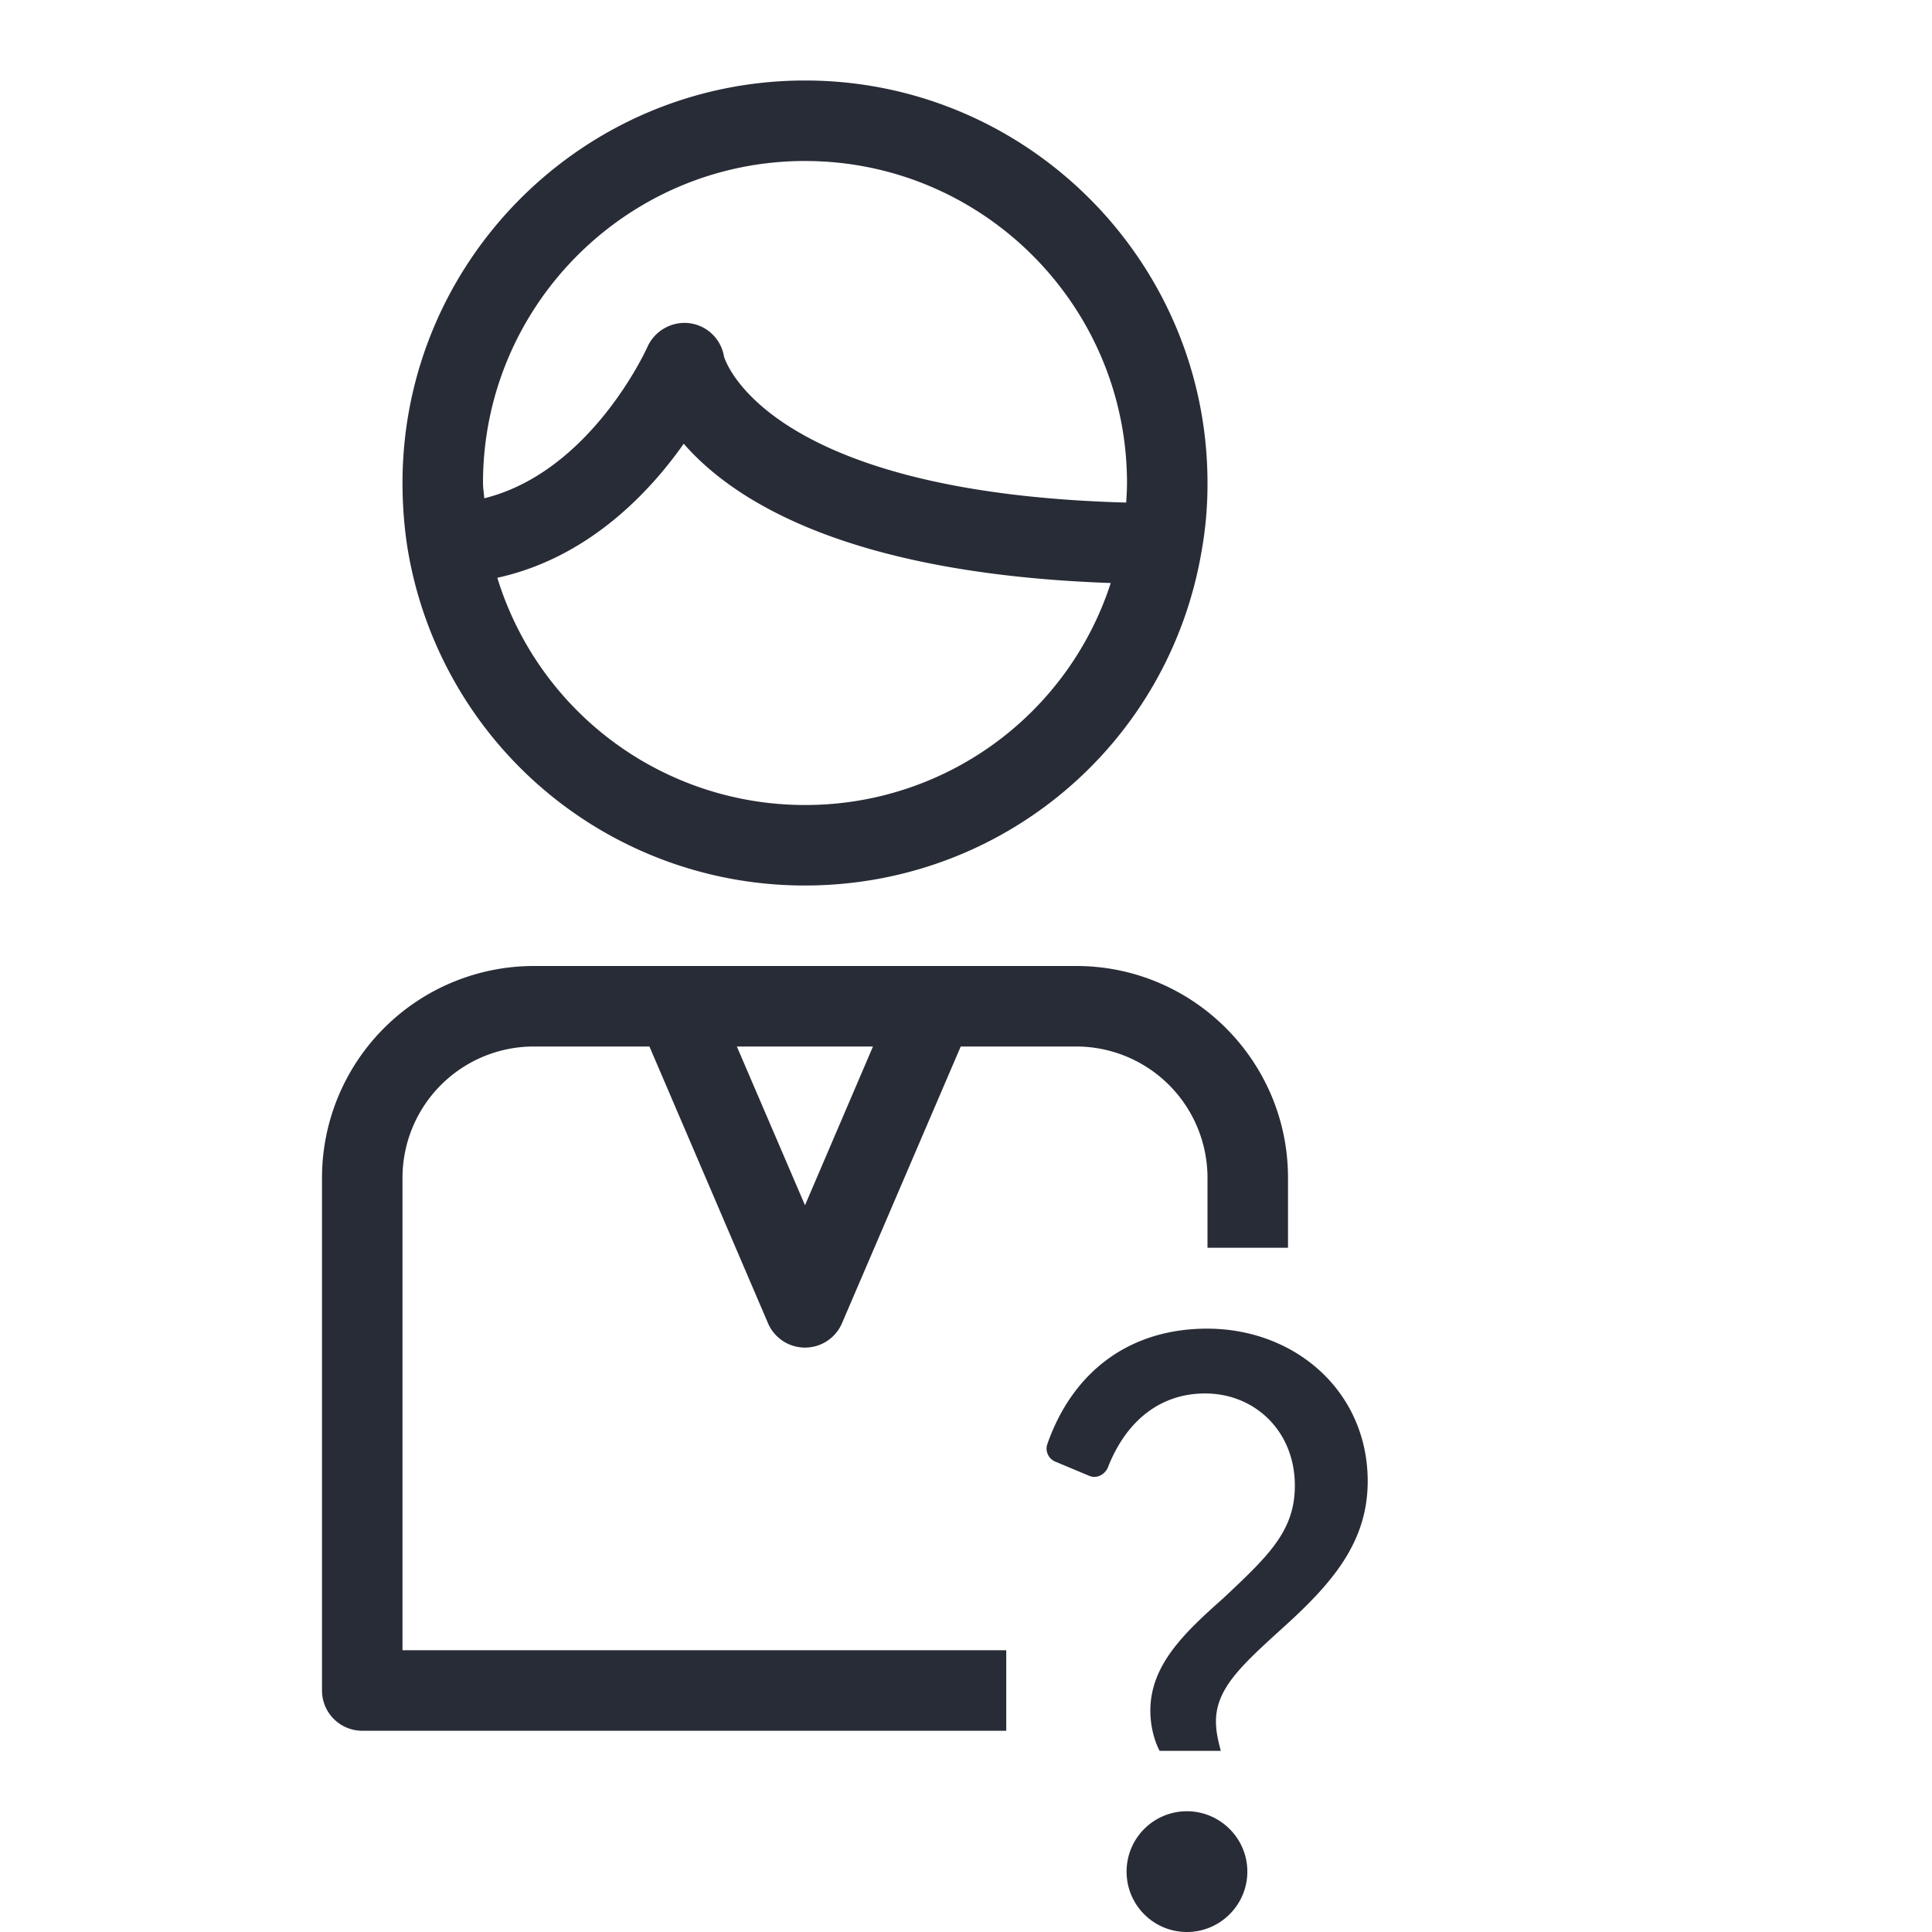 <svg xmlns="http://www.w3.org/2000/svg" viewBox="0 0 48 48"><style>.st0{fill:none}.st1{fill:#bec0c3}.st2{fill:#282c36}.st3{fill:none;stroke:#282c36;stroke-width:2;stroke-linejoin:round;stroke-miterlimit:10}.st4{fill:#fff}.st5{fill:#292d37}</style><path class="st0" d="M0 0h48v48H0z" id="Boundary"/><g id="Design"><path class="st2" d="M29.49 45c-.83 0-1.5.67-1.5 1.5s.67 1.5 1.5 1.5c.82 0 1.5-.67 1.5-1.5s-.68-1.5-1.5-1.5zm.5-11.99c-1.9 0-3.33 1.04-3.97 2.87-.06.17.03.36.19.43l.86.36c.18.07.37-.03.45-.2.48-1.23 1.36-1.85 2.42-1.85 1.23 0 2.23.93 2.23 2.29 0 1.12-.64 1.73-1.78 2.8-.97.86-1.81 1.66-1.81 2.79 0 .37.09.73.23 1h1.52c-.05-.2-.12-.45-.12-.73 0-.81.62-1.38 1.62-2.29 1.27-1.14 2.15-2.16 2.15-3.68 0-2.22-1.79-3.79-3.99-3.79zM10.135 13.68A9.993 9.993 0 0 0 20 22c4.892 0 9.037-3.5 9.854-8.31A9.42 9.42 0 0 0 30 12c0-5.514-4.486-10-10-10S10 6.486 10 12c0 .567.045 1.13.133 1.671l.002.009zM20 20a7.989 7.989 0 0 1-7.644-5.645c2.224-.487 3.751-2.079 4.631-3.331 1.26 1.446 4.125 3.232 10.609 3.461A7.968 7.968 0 0 1 20 20zm0-16c4.411 0 8 3.589 8 8 0 .166-.011.326-.02.486-9.069-.248-9.991-3.624-9.993-3.63a.998.998 0 0 0-.863-.827 1.013 1.013 0 0 0-1.04.593c-.015.034-1.397 3.1-4.053 3.758-.007-.129-.031-.251-.031-.38 0-4.411 3.589-8 8-8z"/><path class="st2" d="M10 29.26A3.263 3.263 0 0 1 13.26 26h2.875l2.946 6.875a1 1 0 0 0 1.838 0L23.869 26h2.871A3.264 3.264 0 0 1 30 29.26V31h2v-1.74c0-2.9-2.359-5.26-5.26-5.26H13.26A5.265 5.265 0 0 0 8 29.26V42a1 1 0 0 0 1 1h16v-2H10V29.26zm10 .684L18.307 26h3.382L20 29.944z"/></g></svg>